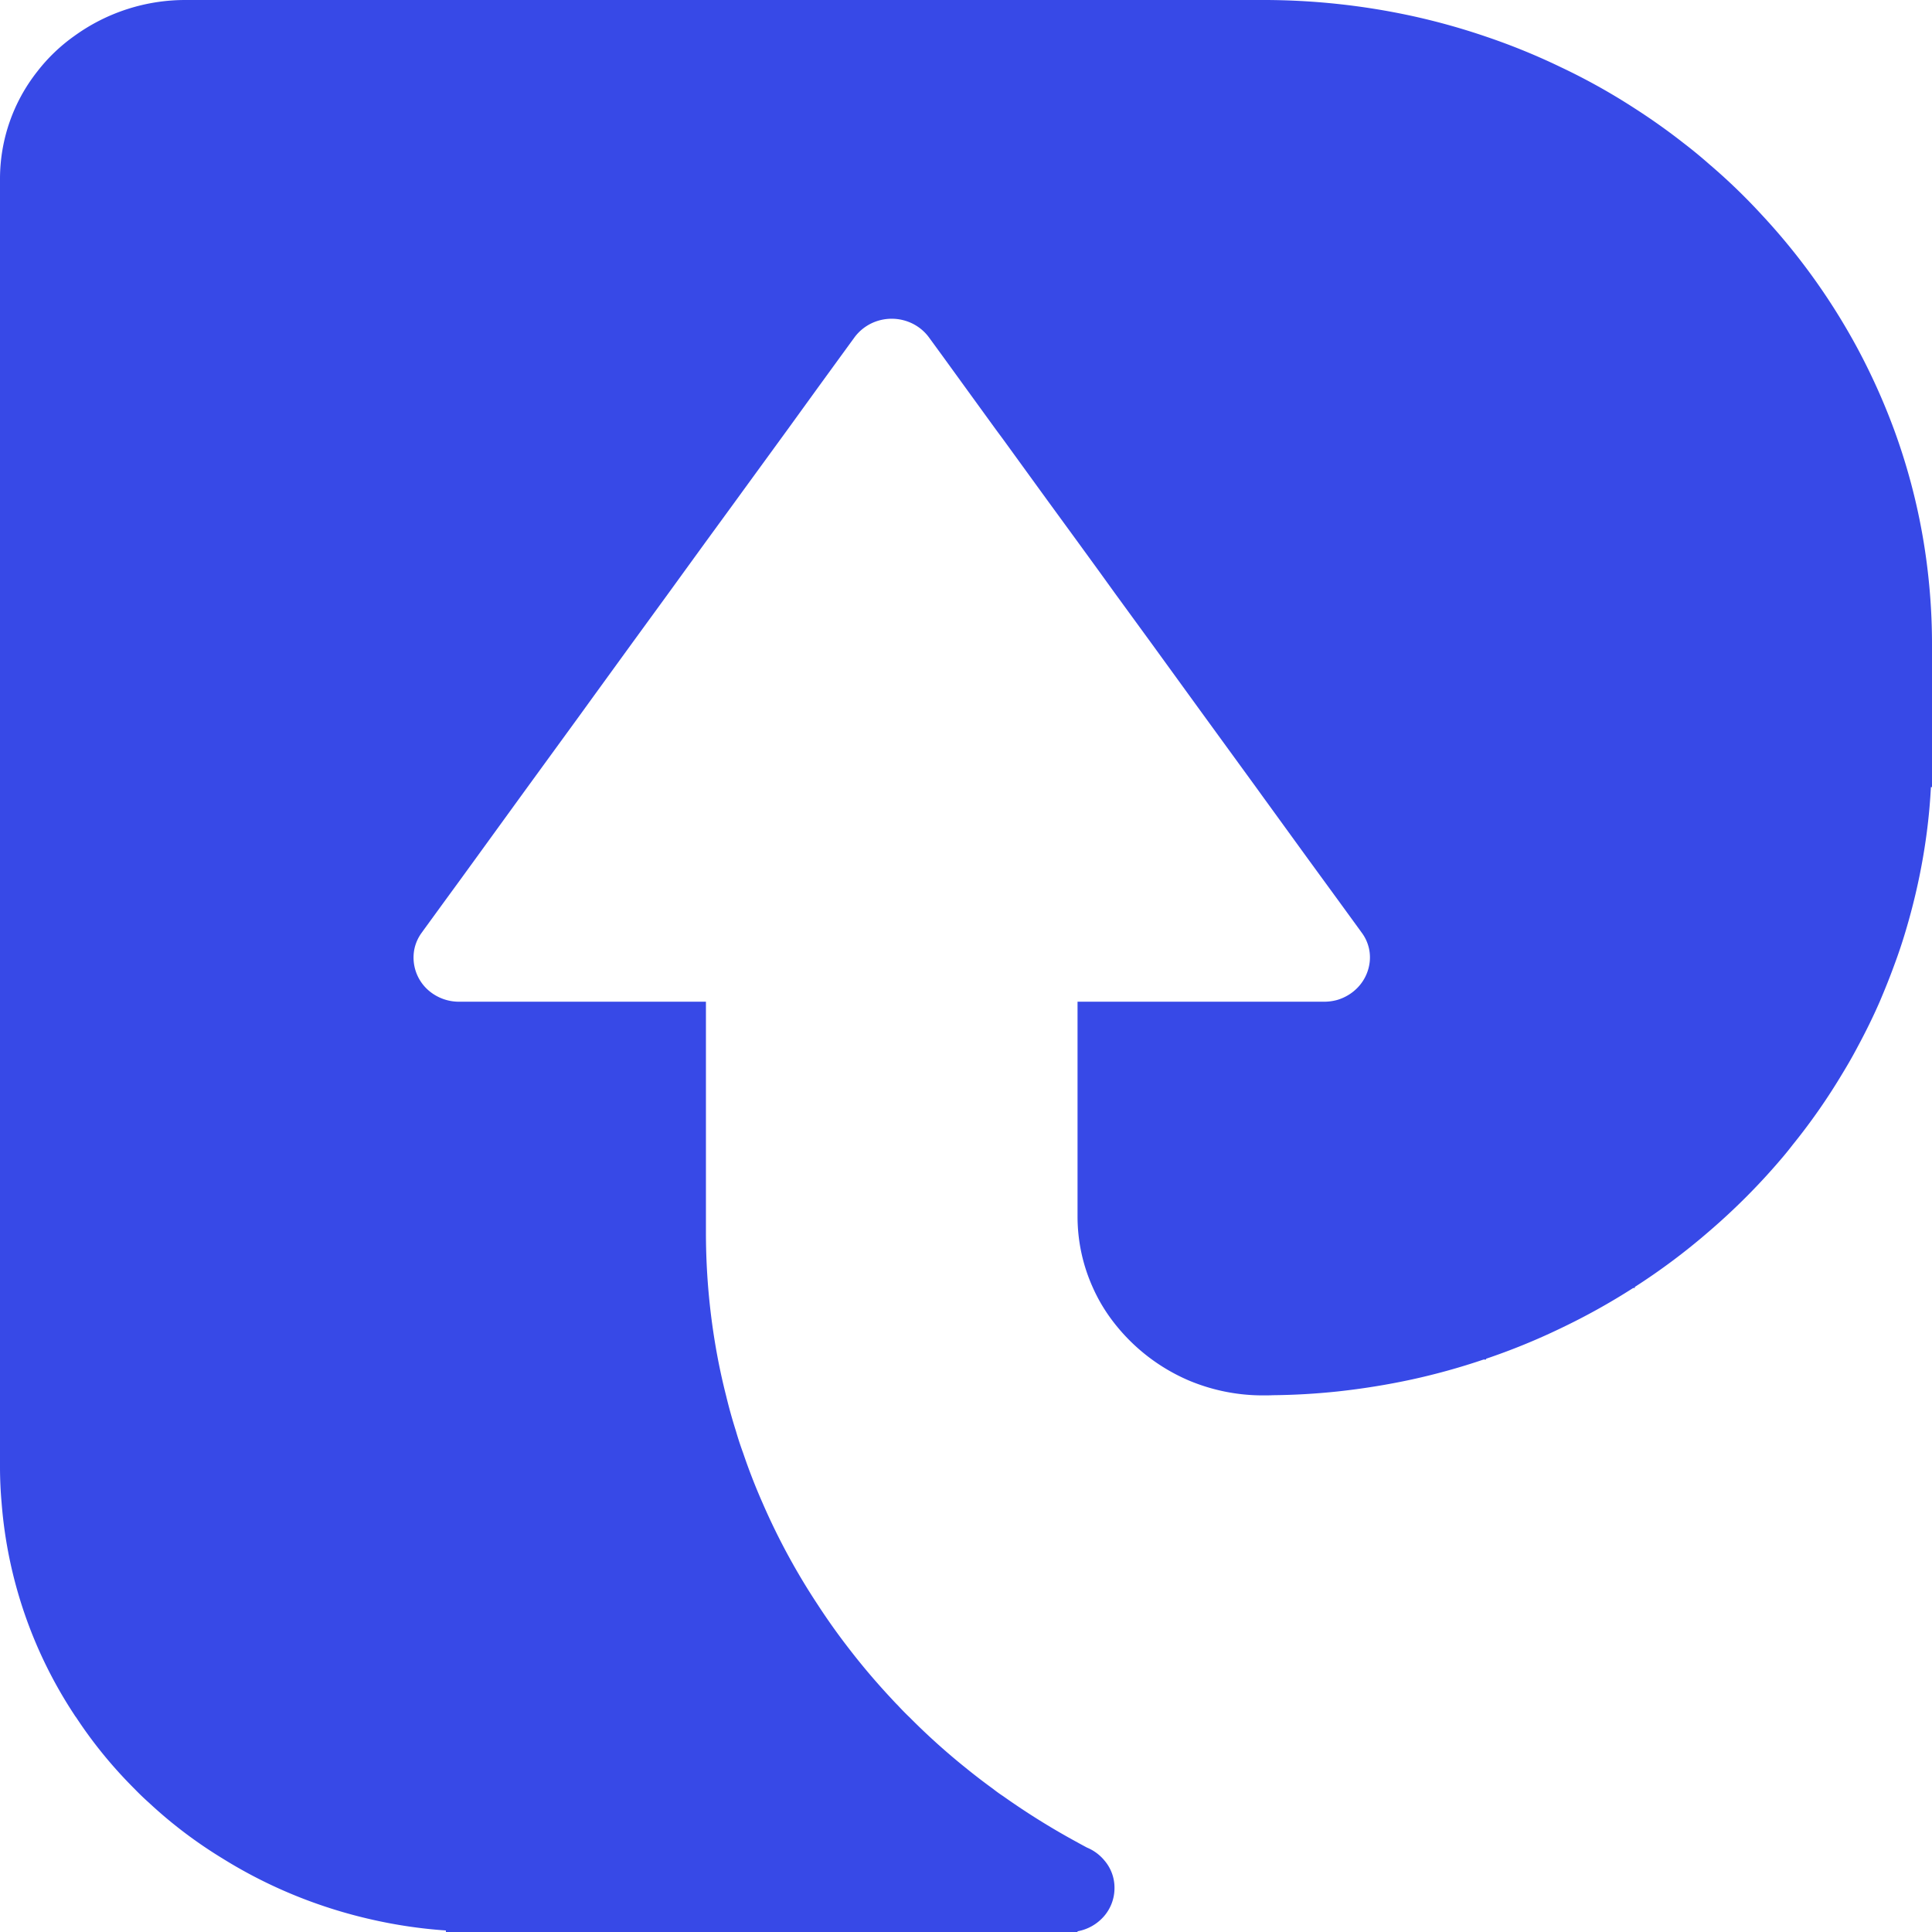 <svg width="64" height="64" fill="none" xmlns="http://www.w3.org/2000/svg"><path d="M63.864 18.964a20.434 20.434 0 0 0-1.125-4.744 21.385 21.385 0 0 0-1.203-2.673 21.315 21.315 0 0 0-3.181-4.437 19.787 19.787 0 0 0-1.738-1.674c-.277-.244-.56-.477-.849-.698a20.985 20.985 0 0 0-1.614-1.146 20.895 20.895 0 0 0-2.463-1.373c-.798-.385-1.62-.72-2.463-1.005a22.397 22.397 0 0 0-2.457-.686A23.21 23.21 0 0 0 41.845 0H6.152a6.265 6.265 0 0 0-3.69 1.192 5.76 5.76 0 0 0-1.225 1.174A5.742 5.742 0 0 0 0 5.924v42.67c0 .398.018.795.053 1.187a14.832 14.832 0 0 0 2.41 7.025.671.671 0 0 0 .059.084c.56.853 1.21 1.647 1.938 2.372.148.153.3.3.46.443l.006.005c.75.7 1.574 1.324 2.457 1.861a15.867 15.867 0 0 0 2.463 1.248c.797.32 1.621.577 2.462.767.808.184 1.63.306 2.457.363h.006V64h20.923v-.023a1.52 1.52 0 0 0 .882-.504 1.42 1.42 0 0 0 .343-.931 1.38 1.38 0 0 0-.336-.914 1.482 1.482 0 0 0-.577-.425c-.106-.057-.212-.114-.312-.17a24.106 24.106 0 0 1-2.463-1.533 4.326 4.326 0 0 1-.33-.238 20.834 20.834 0 0 1-.902-.692 22.183 22.183 0 0 1-1.867-1.68 8.54 8.54 0 0 1-.395-.403c-.07-.068-.136-.141-.2-.21a22.665 22.665 0 0 1-1.486-1.758 21.295 21.295 0 0 1-.978-1.385 21.942 21.942 0 0 1-1.815-3.353 20.07 20.07 0 0 1-.642-1.652 10.432 10.432 0 0 1-.236-.72 16.97 16.97 0 0 1-.33-1.186c-.1-.392-.188-.79-.265-1.186a22.338 22.338 0 0 1-.4-4.222v-7.632h-8.173a1.54 1.54 0 0 1-.966-.333 1.44 1.44 0 0 1-.515-1.43c.043-.191.125-.37.243-.529l.053-.074.743-1.021.448-.613.536-.738 1.473-2.031.247-.34 1.727-2.372.489-.676 1.231-1.696 1.232-1.691.489-.675.742-1.022.985-1.35.247-.34 1.48-2.032.977-1.35.743-1.022.483-.663c.14-.193.325-.35.54-.46a1.557 1.557 0 0 1 1.4 0c.216.11.401.267.54.46l.484.663.736 1.016.984 1.356.248.335 1.231 1.697.247.34.985 1.35.743 1.022.483.67 1.237 1.696 1.226 1.69.495.682 1.726 2.372.242.335 1.478 2.037.985 1.35.743 1.021.053.074a1.366 1.366 0 0 1 .247 1.106 1.45 1.45 0 0 1-.361.7c-.184.198-.42.344-.682.424a1.61 1.61 0 0 1-.448.062h-8.166V40.3c0 .814.174 1.62.513 2.366.187.418.427.812.713 1.175a6.259 6.259 0 0 0 2.462 1.89 6.323 6.323 0 0 0 2.463.493c.106 0 .213 0 .319-.006a22.371 22.371 0 0 0 2.144-.124c.828-.09 1.65-.222 2.463-.398a22.045 22.045 0 0 0 2.369-.658h.088v-.028c.842-.285 1.665-.62 2.463-1.005a21.884 21.884 0 0 0 2.41-1.339h.053v-.034a21.437 21.437 0 0 0 2.463-1.844 21.617 21.617 0 0 0 2.457-2.48c.106-.125.206-.25.306-.38a20.346 20.346 0 0 0 1.655-2.372c.177-.29.342-.578.501-.88.26-.482.507-.981.73-1.492.166-.391.325-.783.472-1.186a17.3 17.3 0 0 0 .395-1.18c.232-.78.42-1.572.56-2.372.138-.785.229-1.576.27-2.372H64V21.33c0-.79-.046-1.58-.136-2.365Z" fill="#3749E7"/></svg>